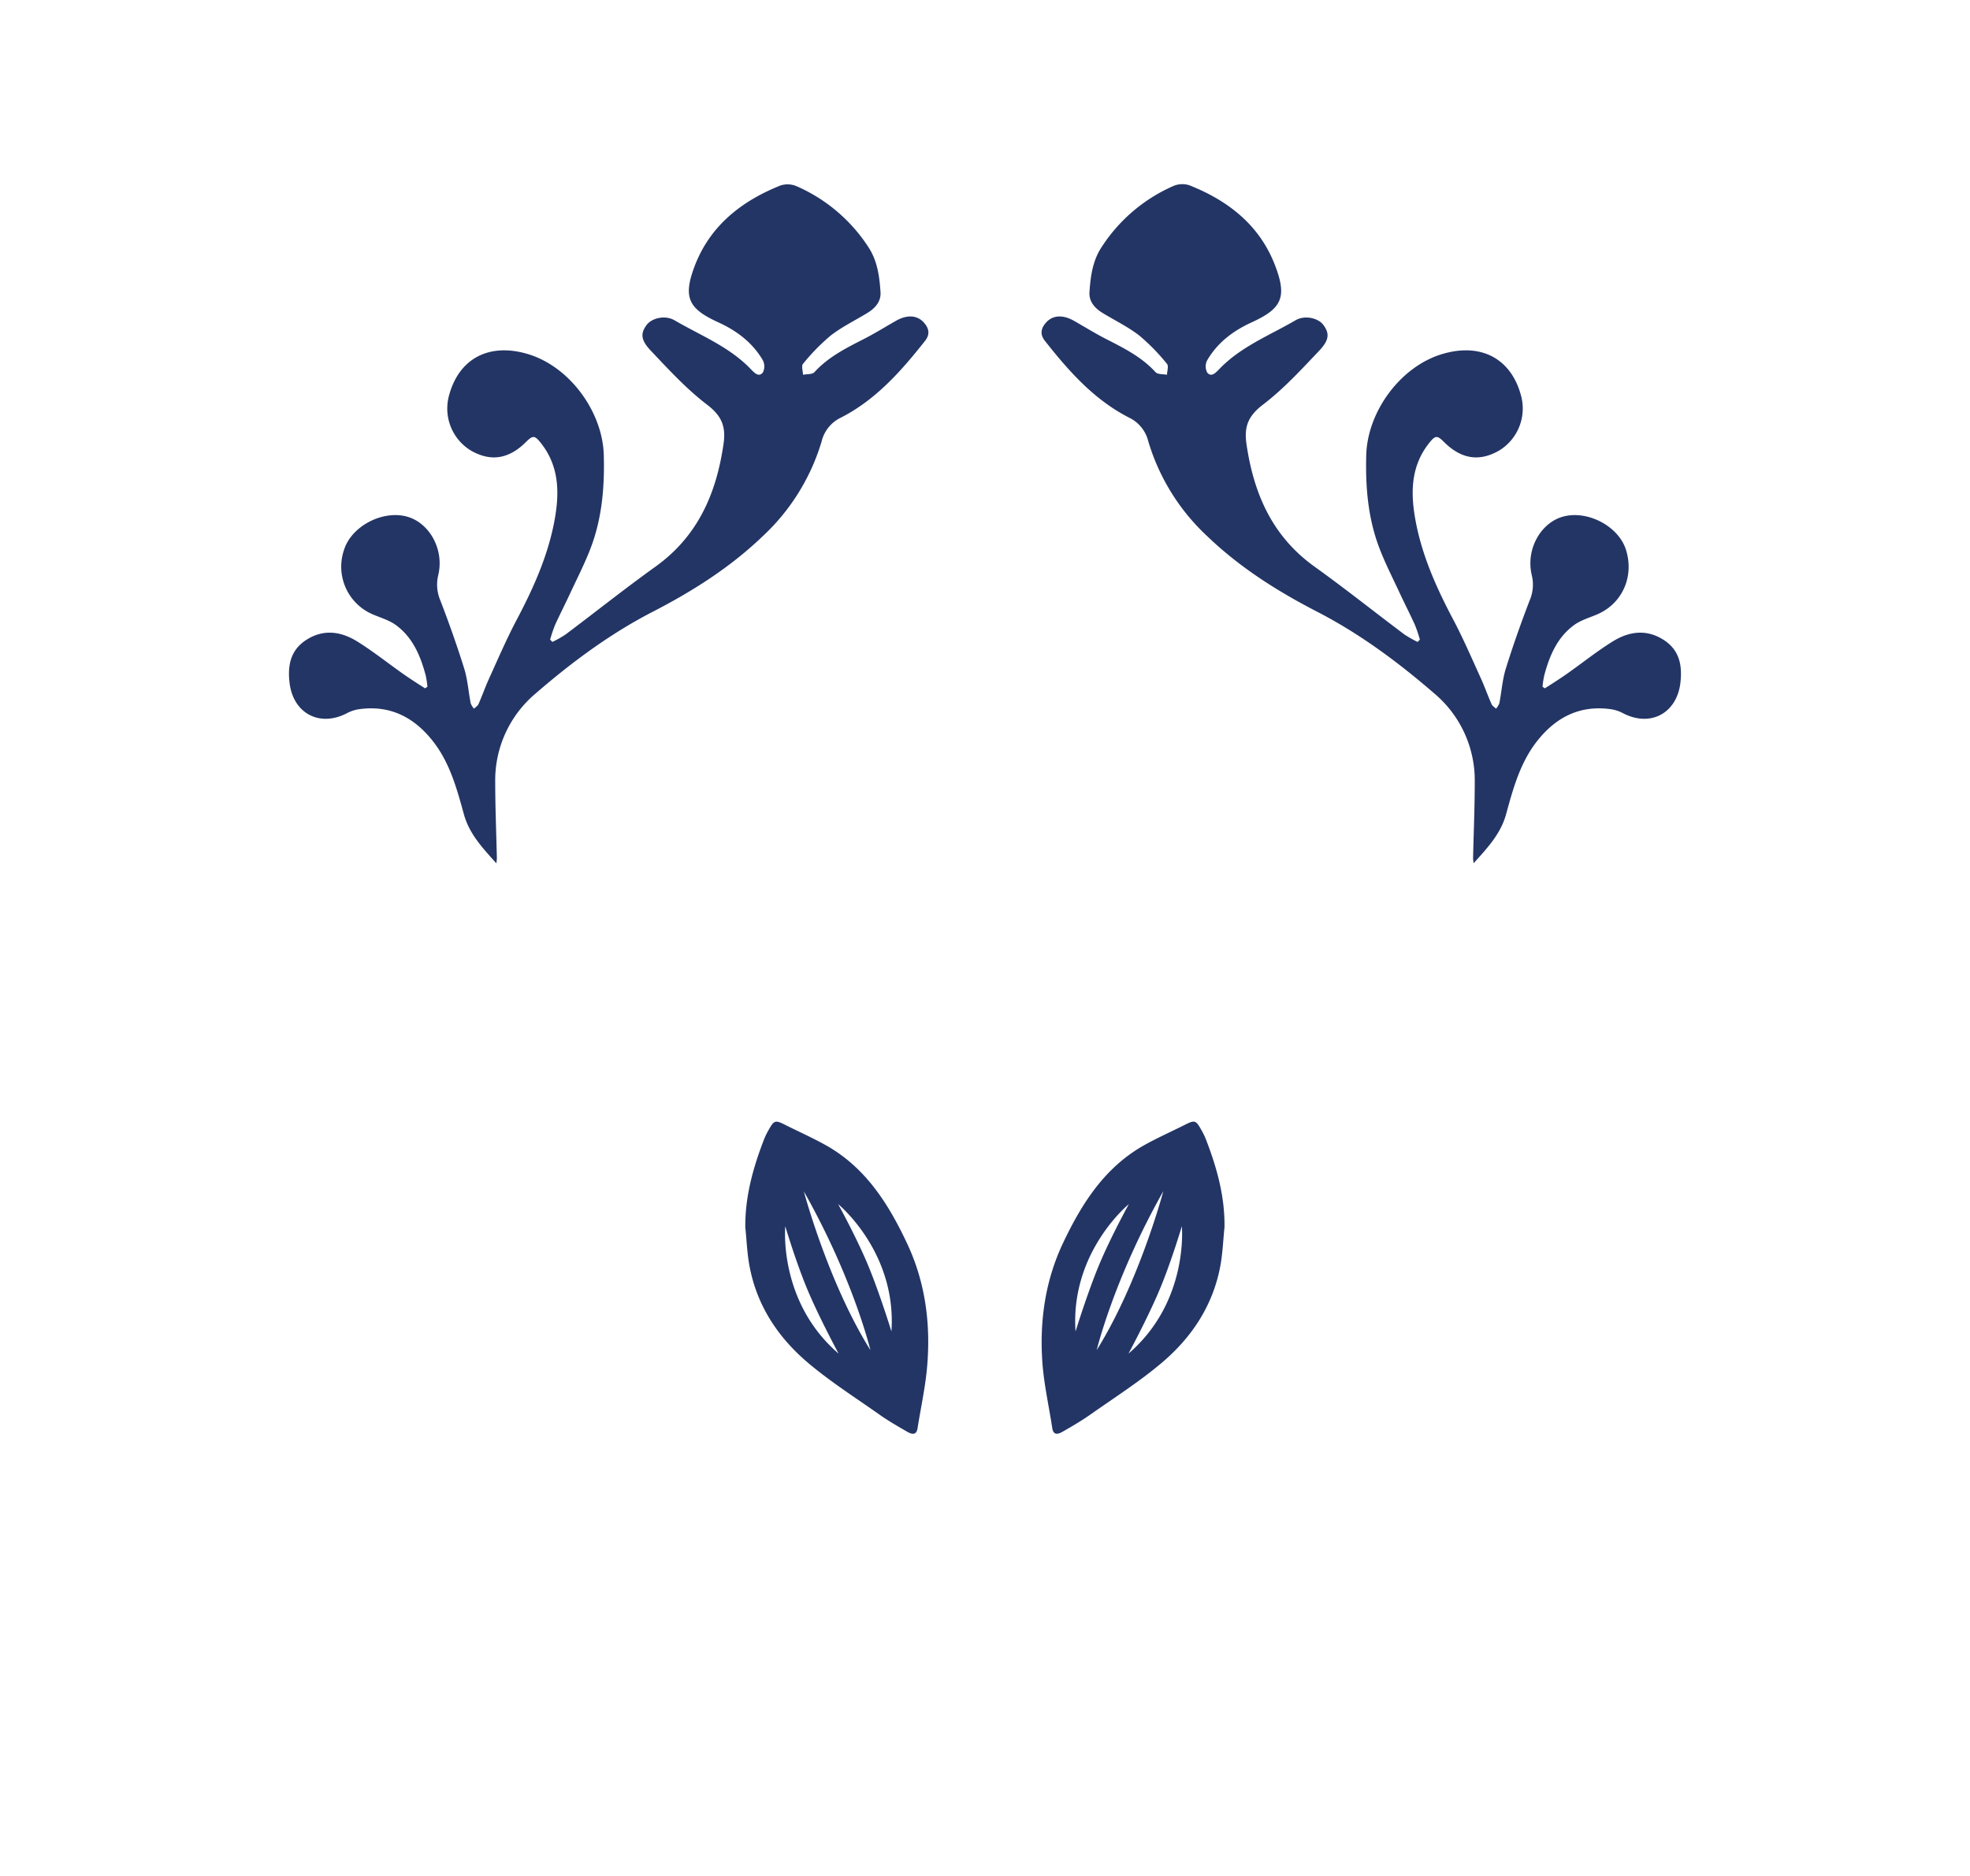 <svg id="Layer_1" data-name="Layer 1" xmlns="http://www.w3.org/2000/svg" viewBox="0 0 595.28 566.93"><defs><style>.cls-1{fill:#233565;}</style></defs><path class="cls-1" d="M166.92,194a33.17,33.17,0,0,0,4-2.27c9.06-6.8,17.92-13.87,27.13-20.47,12.78-9.17,18.39-22,20.58-37.08.8-5.49-.69-8.64-5.12-12-6.16-4.72-11.51-10.56-16.88-16.23-3.09-3.27-3.07-5.26-1.25-7.73,1.56-2.1,5.58-3.1,8.47-1.41,7.93,4.63,16.66,8,23.17,14.91,1,1,2.27,2.35,3.49.86a4.08,4.08,0,0,0,0-3.7c-3.12-5.34-7.86-8.91-13.42-11.45-9-4.12-10.88-7.43-7.08-17.28,4.65-12,14.12-19.42,25.82-24.09a6.91,6.91,0,0,1,4.8.18A49.44,49.44,0,0,1,262.42,74.7c2.7,4.1,3.34,8.85,3.65,13.6.18,2.78-1.56,4.78-3.85,6.2-3.74,2.3-7.75,4.23-11.2,6.9a61.77,61.77,0,0,0-8.38,8.57c-.54.64,0,2.17,0,3.29,1.18-.24,2.81-.07,3.46-.79,4.14-4.54,9.45-7.22,14.78-9.94,3.37-1.71,6.58-3.71,9.86-5.58s6.28-1.72,8.27.36c1.65,1.73,2.15,3.63.54,5.67-7.23,9.16-14.9,17.86-25.53,23.27a10.74,10.74,0,0,0-5.73,7.09,64.17,64.17,0,0,1-17.85,28.74c-9.84,9.43-21.11,16.56-33.12,22.76-13,6.69-24.64,15.36-35.6,24.85a34.27,34.27,0,0,0-12.08,26.55c0,7.71.33,15.43.5,23.14a13.82,13.82,0,0,1-.16,1.51c-4.23-4.69-8.19-8.92-9.81-14.83-2.14-7.78-4.26-15.6-9.39-22.11-5.74-7.29-13.08-11-22.54-9.58a11.31,11.31,0,0,0-3.45,1.19c-8.26,4.28-16.24,0-17.3-9.28-.61-5.24.31-9.86,5.1-12.92,5.23-3.35,10.52-2.52,15.41.53s9.15,6.48,13.74,9.71c2.19,1.54,4.47,3,6.71,4.42l.71-.48a31.28,31.28,0,0,0-.51-3.38c-1.59-5.95-3.92-11.56-9.08-15.3-2.06-1.49-4.69-2.21-7.07-3.25A15.66,15.66,0,0,1,104,166.05c2.19-6.81,11-11.67,18.35-10.08,7.14,1.54,12,9.86,10.07,17.85a12.2,12.2,0,0,0,.62,7.59c2.64,6.85,5.1,13.79,7.28,20.8,1,3.31,1.24,6.89,1.91,10.32a5.4,5.4,0,0,0,1,1.64c.46-.45,1.11-.82,1.35-1.37,1.07-2.4,1.94-4.89,3-7.28,2.73-6,5.3-12,8.36-17.85,5-9.43,9.39-19.06,11.46-29.55,1.68-8.53,1.85-17-4.06-24.36-1.76-2.19-2.36-2.22-4.34-.24-5.21,5.21-10.65,6.09-16.64,2.68a14.85,14.85,0,0,1-6.69-16.62c3-11.3,12.21-16.13,24-12.53,12.57,3.85,22.43,17.44,22.78,30.5.26,9.6-.53,19-3.92,27.95-1.76,4.66-4.06,9.13-6.17,13.66-1.51,3.26-3.16,6.46-4.65,9.74a46.37,46.37,0,0,0-1.48,4.4Z"/><path class="cls-1" d="M428.36,194a34.09,34.09,0,0,1-4-2.27c-9.05-6.8-17.92-13.87-27.12-20.47-12.79-9.17-18.39-22-20.59-37.08-.8-5.49.69-8.64,5.12-12,6.17-4.72,11.51-10.56,16.89-16.23,3.09-3.27,3.06-5.26,1.24-7.73-1.55-2.1-5.58-3.1-8.46-1.41-7.93,4.63-16.67,8-23.17,14.91-1,1-2.28,2.35-3.49.86a4,4,0,0,1,0-3.7c3.11-5.34,7.86-8.91,13.41-11.45,9-4.12,10.88-7.43,7.08-17.28C380.59,68,371.13,60.65,359.42,56a6.88,6.88,0,0,0-4.79.18A49.44,49.44,0,0,0,332.86,74.7c-2.7,4.1-3.35,8.85-3.65,13.6-.18,2.78,1.55,4.78,3.84,6.2,3.74,2.3,7.76,4.23,11.21,6.9a61.14,61.14,0,0,1,8.37,8.57c.55.64.05,2.17,0,3.29-1.18-.24-2.81-.07-3.46-.79-4.14-4.54-9.45-7.22-14.79-9.94-3.36-1.71-6.57-3.71-9.86-5.58s-6.28-1.72-8.27.36c-1.65,1.73-2.14,3.63-.53,5.67,7.22,9.16,14.9,17.86,25.53,23.27a10.73,10.73,0,0,1,5.72,7.09,64.19,64.19,0,0,0,17.86,28.74c9.83,9.43,21.11,16.56,33.12,22.76,13,6.69,24.63,15.36,35.6,24.85a34.3,34.3,0,0,1,12.08,26.55c0,7.71-.33,15.43-.51,23.14,0,.32.07.64.16,1.51,4.23-4.69,8.2-8.92,9.82-14.83,2.13-7.78,4.26-15.6,9.38-22.11,5.75-7.29,13.09-11,22.54-9.58a11.22,11.22,0,0,1,3.45,1.19c8.27,4.28,16.24,0,17.31-9.28.6-5.24-.31-9.86-5.1-12.92-5.24-3.35-10.53-2.52-15.42.53s-9.14,6.48-13.73,9.71c-2.19,1.54-4.48,3-6.72,4.42l-.7-.48a27,27,0,0,1,.51-3.38c1.58-5.95,3.92-11.56,9.08-15.3,2.06-1.49,4.68-2.21,7.06-3.25,7.54-3.3,11.12-11.5,8.53-19.56-2.2-6.81-11-11.67-18.35-10.08-7.15,1.54-12,9.86-10.08,17.85a12.06,12.06,0,0,1-.62,7.59c-2.64,6.85-5.09,13.79-7.27,20.8-1,3.31-1.24,6.89-1.91,10.32a5.61,5.61,0,0,1-1,1.64c-.46-.45-1.11-.82-1.35-1.37-1.07-2.4-1.94-4.89-3-7.28-2.73-6-5.3-12-8.36-17.85-5-9.43-9.4-19.06-11.46-29.55-1.68-8.53-1.86-17,4.06-24.36,1.76-2.19,2.36-2.22,4.33-.24,5.21,5.21,10.66,6.09,16.65,2.68a14.87,14.87,0,0,0,6.69-16.62c-3-11.3-12.22-16.13-24-12.53-12.58,3.85-22.43,17.44-22.78,30.5-.26,9.6.52,19,3.92,27.95,1.76,4.66,4.06,9.13,6.16,13.66,1.52,3.26,3.17,6.46,4.65,9.74a41.32,41.32,0,0,1,1.48,4.4Z"/><path class="cls-1" d="M274.06,375.7c-5.65-12-12.62-23-24.65-29.68-3.9-2.17-8-4-12-6-3.11-1.58-3.45-1.54-5.13,1.42a21.63,21.63,0,0,0-1.38,2.82c-3.32,8.56-5.77,17.3-5.69,26.64.41,3.92.55,7.9,1.28,11.76,2.24,12,8.71,21.66,17.84,29.34,6.63,5.58,14,10.29,21.09,15.28,2.8,2,5.76,3.71,8.72,5.41,1.24.72,2.76,1.23,3.12-1.05,1.05-6.67,2.56-13.3,3-20C281.15,399.21,279.43,387.07,274.06,375.7Zm-36.77-5.11s3.17,10.71,6.7,19.15,9.41,19.33,9.41,19.33C235.11,393.37,237.29,370.59,237.29,370.59Zm5.6-10.57c15.06,26.67,20.12,48,20.12,48C250.16,387.45,242.89,360,242.89,360Zm26.48,42.36s-3.64-11.84-7.17-20.27-8.94-18.21-8.94-18.21S271,378.33,269.37,402.38Z"/><path class="cls-1" d="M364.37,344.26a21.63,21.63,0,0,0-1.38-2.82c-1.68-3-2-3-5.13-1.42-4,2-8.09,3.83-12,6-12,6.69-19,17.7-24.66,29.68-5.37,11.37-7.09,23.51-6.23,35.93.47,6.71,2,13.34,3,20,.36,2.28,1.88,1.77,3.11,1.05,3-1.7,5.93-3.44,8.72-5.41,7.11-5,14.46-9.7,21.09-15.28,9.14-7.68,15.6-17.35,17.85-29.34.72-3.86.86-7.84,1.27-11.76C370.14,361.56,367.69,352.82,364.37,344.26ZM325,402.38c-1.64-24.05,16.11-38.48,16.11-38.48s-5.4,9.78-8.93,18.21S325,402.38,325,402.38ZM351.52,360s-7.27,27.43-20.12,48C331.4,408.06,336.46,386.69,351.52,360ZM341,409.07s5.88-10.9,9.41-19.33,6.71-19.15,6.71-19.15S359.31,393.37,341,409.07Z"/></svg>